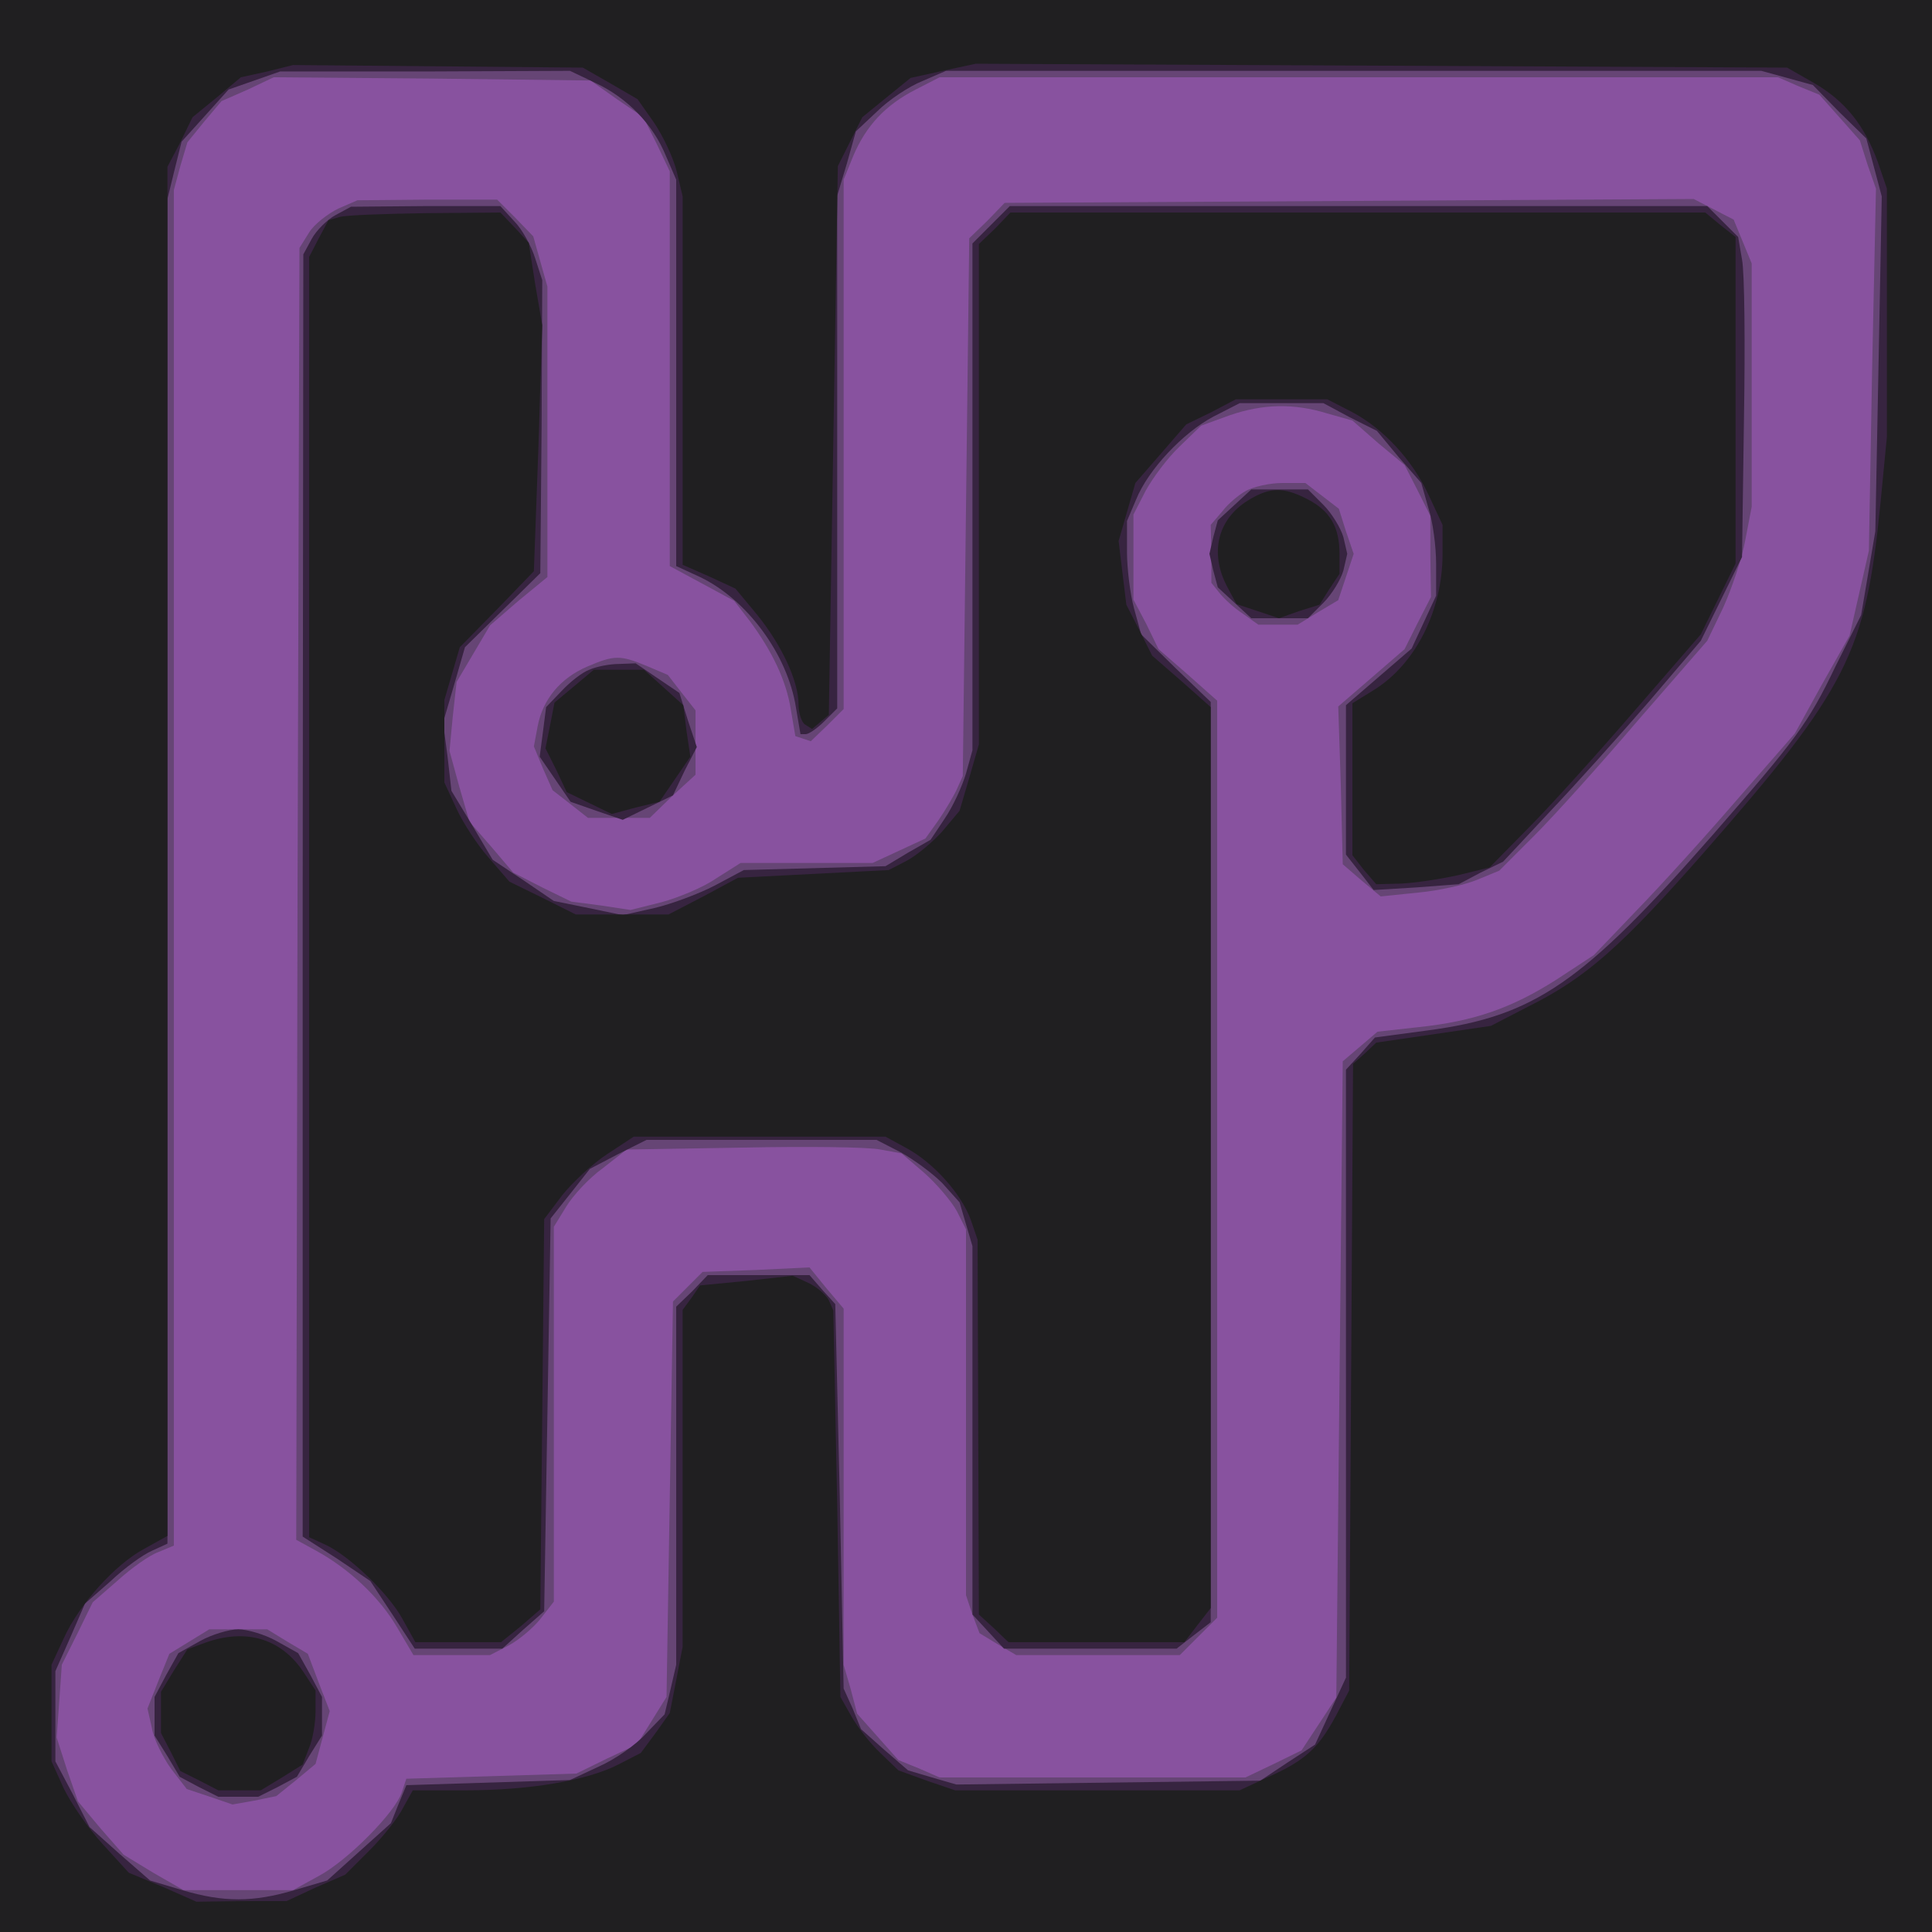 <?xml version="1.0"?><svg version="1.2" baseProfile="tiny-ps" viewBox="0 0 300 300" xmlns="http://www.w3.org/2000/svg" xmlns:xlink="http://www.w3.org/1999/xlink"><title>aaaYour Brand/Organization</title><g><g fill="#88529f" transform="matrix(.1 0 0 -.1 0 300)"><path d="M0 1500V0h3000v3000H0V1500z"/></g><g fill="#664575" transform="matrix(.1 0 0 -.1 0 300)"><path d="M0 1500V0h3000v3000H0V1500zm958 1346 41-28 21-42 20-42v-613l50-27 50-27 24-31c35-47 57-93 64-138l7-41 12-4 12-4 26 25 25 25v822l15 37c20 47 50 79 97 103l37 19h1302l32-14 32-13 32-36 31-35 12-38 13-37-6-281-5-281-15-66-15-66-43-76-42-76-90-103c-49-57-119-134-156-172l-66-69-58-38c-69-44-128-65-215-74l-63-7-27-23-27-23-5-494-5-494-27-41-27-41-43-21-44-21h-475l-32 14-32 13-32 36-32 36-10 38-11 38v553l-27 32-26 32-83-4-83-3-23-23-23-23-5-307-5-307-23-37-23-37-47-22-47-23-132-4-132-4-7-21c-10-31-84-106-129-130l-40-22H285l-47 27-46 28-36 41-35 42-17 49-16 50 4 56 4 57 24 48 24 49 39 34c21 19 49 39 63 44l24 10v2105l10 37 11 37 26 32 27 32 41 18 40 19 246-2 246-3 41-29zm-433-170c-16-8-37-24-45-37l-15-24-3-1003-2-1003 31-17c51-28 98-72 125-118l26-44h119l29 15c15 8 38 27 49 41l21 27v582l19 31c11 18 36 45 57 60l37 29 180 3c99 2 195 1 214-3l33-6 36-31c19-17 42-44 50-59l14-28V523l10-30 11-29 28-17 29-17h254l29 29 29 29v1424l-45 40-46 40-19 39-20 38v132l19 37c11 20 34 51 53 69l33 32 44 16c52 18 100 19 152 3l39-11 40-35 41-34 20-39 20-40v-63l1-63-21-41-20-40-52-45-51-44 4-123 3-122 29-25 30-25 58 6c32 3 73 12 92 20l34 14 55 55c30 30 103 111 161 179l107 123 25 52c13 29 29 76 34 104l10 52v378l-14 34-14 34-31 16-31 16-535-3-535-3-27-28-28-27-5-418-5-417-9-20c-5-11-18-33-29-49l-20-28-41-19-41-19h-205l-38-24c-20-14-59-30-85-37l-48-12-46 7-46 6-45 22-45 23-34 40-34 39-16 55-15 55 5 53 6 54 26 44 26 44 44 38 45 37v451l-11 39-11 39-28 29-28 28H663l-108-1-30-13zm1410-438c-11-6-28-20-37-32l-18-21 1-45v-45l12-15c7-9 23-24 37-33l24-17h61l31 19 32 19 12 36 12 36-12 35-11 35-26 20-26 20h-36c-20 0-45-6-56-12zM912 1965c-42-18-69-51-77-92l-6-32 14-34 15-34 27-21 28-22h96l35 34 36 33v100l-22 28-21 27-33 14c-41 17-50 17-92-1zM294 451l-31-19-17-42-17-43 7-31c3-17 17-45 30-63l24-31 36-12 35-12 34 6 34 7 31 25 30 25 11 41 11 41-17 44-17 45-32 19-31 19h-90l-31-19z"/></g><g fill="#372440" transform="matrix(.1 0 0 -.1 0 300)"><path d="M0 1500V0h3000v3000H0V1500zm925 1371c49-23 89-64 109-113l16-37v-600l37-17c73-35 136-120 149-203l7-41h8c5 0 18 9 29 20l20 20v796l15 50 14 50 33 31c18 18 50 39 70 47l37 16h1266l40-11 40-11 41-42 42-41 12-45 12-45-5-260-5-260-11-65-11-65-40-80c-42-88-61-113-191-262-201-229-276-281-442-303l-82-11-22-25-23-25V395l-24-52-24-52-43-28-42-28-236-3-236-3-38 11-37 11-37 32-36 32-13 32-14 31-6 299-7 298-20 22-20 23h-158l-24-25-25-24V415l-9-39-9-38-29-30c-15-17-48-40-73-51l-45-21-127-4-127-4-12-29-12-30-49-44-50-45-51-15c-64-19-110-19-174 0l-50 15-47 41-47 42-26 51-27 51v140l23 52 23 53 40 35c21 20 50 41 64 47l24 11v2088l11 45 11 44 37 41 36 40 40 14 40 14h225l225 1 40-19zm-404-205c-13-7-30-24-37-37l-13-24-1-995V614l53-34 52-35 35-53 34-52h136l32 29 33 29 5 305 5 305 31 39 30 38 44 23 44 22h357l37-19c20-11 49-32 65-48l27-30 10-34 10-34V493l25-27 24-26h268l27 21 26 20v1429l-54 52-54 53-11 40c-6 22-11 62-11 88v48l14 33c19 47 73 104 120 129l41 21h130l41-22 42-21 34-41 35-40 11-39c7-21 12-60 12-87v-49l-19-41-19-41-51-44-51-44v-232l22-28 21-27 66 4 66 5 34 18 35 17 72 77c40 42 109 119 154 171l81 95 32 65 32 65 3 213c2 117 1 229-3 249l-6 35-24 24-24 24H1568l-29-29-29-29v-787l-10-36c-6-20-20-51-33-70l-22-33-35-20-35-21-110-3-110-3-45-24c-25-13-68-29-94-35l-49-11-53 11-54 11-47 32-48 32-32 54-32 53-6 53-7 53 17 58 17 59 59 58 58 57 2 228 1 227-11 34c-6 19-20 45-33 58l-21 23H661l-116-1-24-13zm1396-450-26-24-7-26-6-26 6-26 7-26 26-24 26-24h88l24 24c13 13 27 36 31 50l6 26-6 26c-4 14-18 37-31 50l-24 24h-88l-26-24zM915 1960c-11-4-30-19-43-33l-24-25-5-39-5-38 24-35 24-35 40-14 41-14 39 19 39 19 18 38 19 37-14 42-13 42-34 23-34 23-26-1c-14 0-35-4-46-9zM311 452l-34-19-19-34-18-34v-60l20-32 19-32 30-16 30-15h62l30 15 30 16 19 32 20 32v60l-18 34-19 34-34 19c-18 10-45 18-59 18s-41-8-59-18z"/></g><g fill="#201f21" transform="matrix(.1 0 0 -.1 0 300)"><path d="M0 1500V0h3000v3000H0V1500zm947 1371 43-25 26-37c14-21 30-55 35-76l9-38v-572l41-18 41-19 34-41c38-47 64-103 64-139 0-14 5-28 10-31l11-7 13 11 13 11 7 426 7 426 19 38 19 38 38 31 37 30 50 11 51 11 630-3 630-3 42-24c48-28 78-65 99-123l14-41v-385l-10-103c-23-233-50-287-277-546-125-142-180-191-268-235l-60-31-89-13-89-13-18-17-18-16-3-487-3-486-21-40c-27-50-48-69-104-94l-45-21h-442l-44 15-44 16-28 27c-16 15-36 41-45 57l-17 30-5 300-6 300-7 16c-5 9-19 21-32 27l-24 11-72-8-72-7-13-19-14-19V443l-10-52-10-51-22-31-23-31-35-18c-49-25-138-40-237-40h-82l-15-27c-8-16-31-45-52-66l-38-38-46-20-45-21h-70l-70-1-52 23-53 22-41 45c-22 24-49 63-60 86l-19 42v150l19 41c24 53 80 115 125 139l36 20v2126l20 38 19 39 38 31 37 31 41 9 40 10 225-2 225-2 42-24zm-420-208-17-5-15-28-15-29V613l24-11c38-17 100-77 121-116l20-36h133l31 25 30 26 3 303 3 303 28 37c16 20 47 49 70 64l41 27h391l33-18c42-23 84-70 99-110l11-32 1-291 1-291 23-21 23-22h273l20 26 21 27v1399l-45 40-46 40-20 40-20 39-6 49-6 50 13 45 13 45 40 46 39 45 39 19 38 20h142l37-19c50-26 96-76 121-131l21-45v-45c0-88-42-171-106-211l-34-21v-236l18-23 19-22 39 1c21 1 61 7 88 13l49 12 60 61c33 33 107 115 164 181l104 120 27 55 27 55v507l-24 19-23 19H1569l-24-25-25-24v-777l-15-52-15-51-26-31c-15-17-39-37-55-46l-29-15-117-6-117-6-54-29-54-28H894l-52 26-51 25-32 37c-17 19-40 54-50 76l-19 41v128l12 41 12 41 58 59 57 59 7 191 6 191-11 64-10 64-22 24-22 23-116-1c-64-1-124-3-134-6zm1411-440c-47-29-60-81-33-133l15-28 33-11 33-11 31 11 32 10 15 24 16 24v31c0 42-15 67-50 85-37 19-58 19-92-2zM891 1934l-30-25-7-36-7-35 17-34 16-34 35-17 35-17 37 10 37 9 24 35 24 35-6 40-5 40-31 28-30 27h-78l-31-26zM318 449l-27-10-21-33-20-33v-64l15-29 15-30 30-15 29-15h66l33 20 32 20 10 26c6 14 10 40 10 57v32l-19 29c-35 52-89 68-153 45z"/></g></g></svg>
